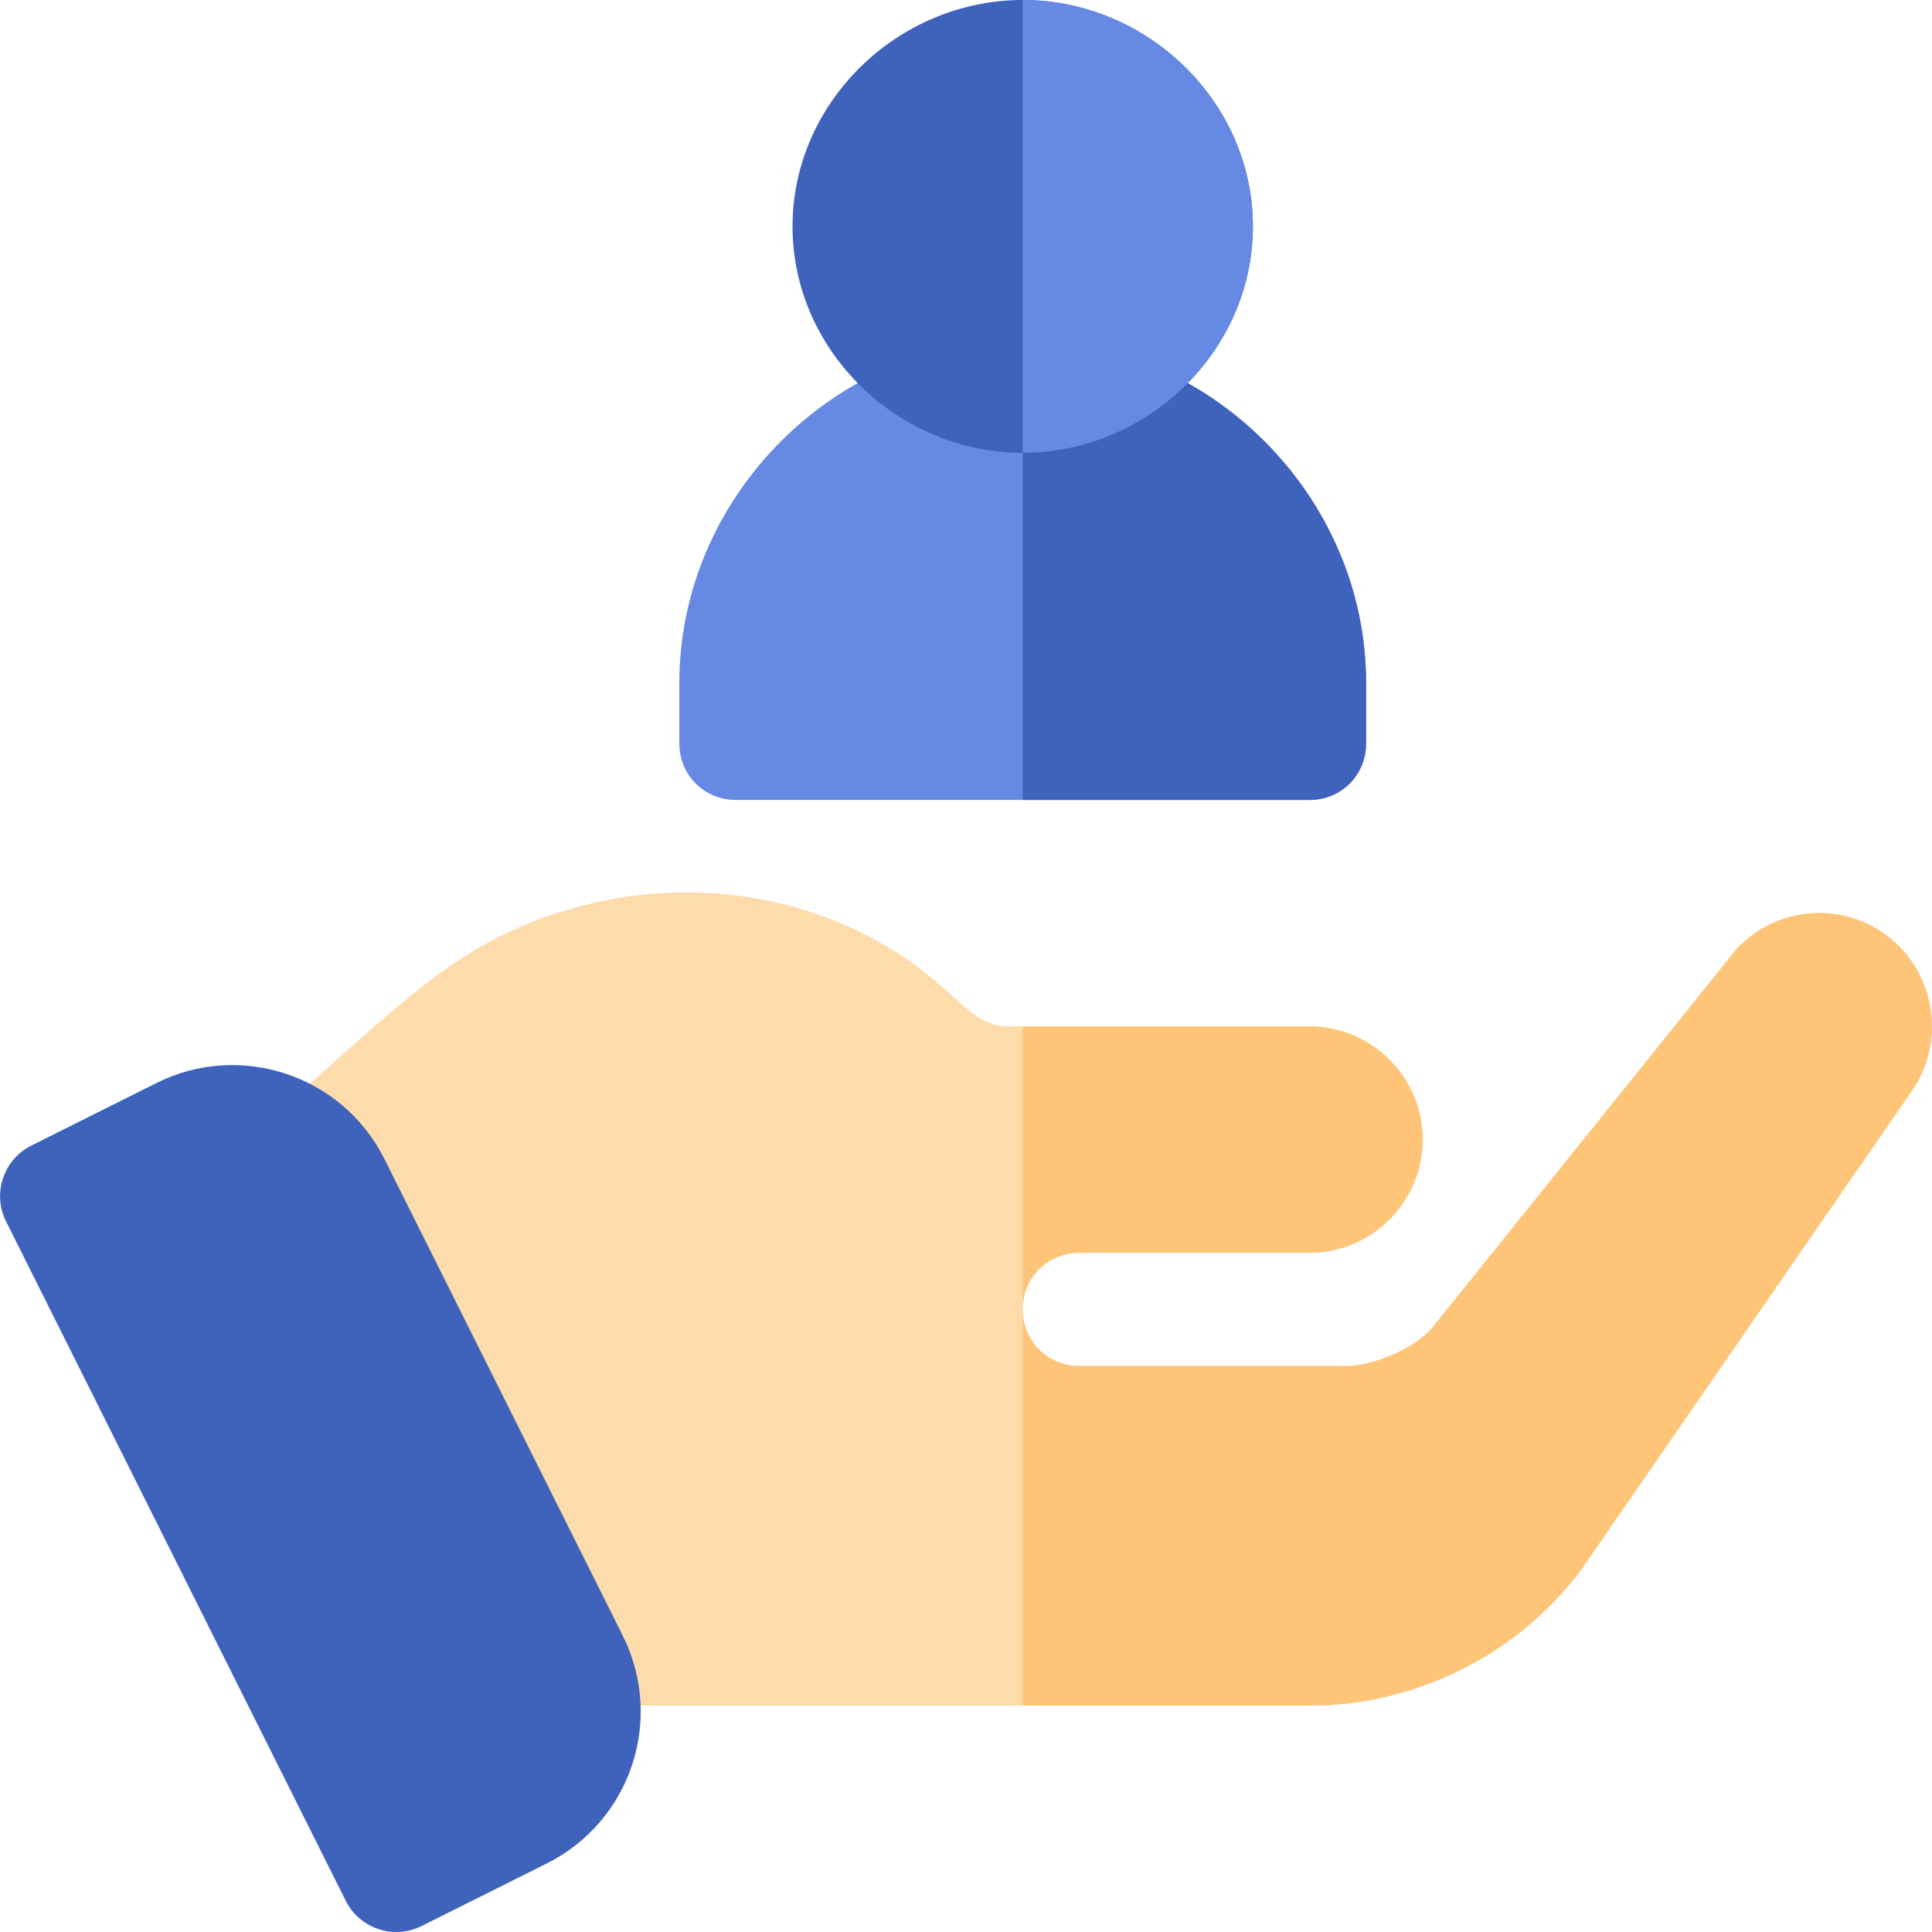 <svg width="262" height="262" viewBox="0 0 262 262" fill="none" xmlns="http://www.w3.org/2000/svg">
<path d="M258.945 148.398L214.426 212.875C205.829 224.389 192.012 231.297 177.581 231.297H46.069L38.086 150.548L46.069 143.333C57.737 133.047 65.412 125.986 80.457 122.454C98.418 118.31 116.277 123.376 128.098 134.122C131.168 136.732 133.011 139.188 136.848 139.188H138.691C174.306 139.188 142.119 139.188 177.581 139.188C186.025 139.188 192.933 146.096 192.933 154.54C192.933 162.983 186.025 169.891 177.581 169.891H146.366C142.067 169.891 138.691 173.268 138.691 177.567C138.691 181.866 142.067 185.243 146.366 185.243H182.648C185.565 185.243 191.091 183.401 194.008 180.33L235.457 128.749C240.676 123.069 249.427 122.148 255.721 126.753C262.628 131.819 264.011 141.643 258.945 148.398Z" fill="#FEDBAB"/>
<path d="M138.691 177.566V139.188C174.306 139.188 142.119 139.188 177.581 139.188C186.025 139.188 192.933 146.096 192.933 154.539C192.933 162.982 186.025 169.891 177.581 169.891H146.366C142.067 169.891 138.691 173.267 138.691 177.566Z" fill="#FEC478"/>
<path d="M258.944 148.398L214.425 212.875C205.829 224.389 192.012 231.297 177.581 231.297H138.691V177.567C138.691 181.866 142.067 185.242 146.366 185.242H182.648C185.564 185.242 191.091 183.4 194.008 180.33L235.457 128.749C240.676 123.069 249.426 122.147 255.721 126.753C262.628 131.819 264.01 141.643 258.944 148.398Z" fill="#FEC478"/>
<path d="M46.879 257.757L0.824 165.648C-1.072 161.855 0.465 157.245 4.258 155.349L21.228 146.863C32.6 141.189 46.444 145.807 52.126 157.163L84.448 221.807C90.141 233.193 85.535 247.012 74.149 252.705L57.178 261.19C53.347 263.093 48.765 261.519 46.879 257.757Z" fill="#3F62BC"/>
<path d="M138.691 46.055C113.36 46.055 92.124 67.29 92.124 92.621V100.809C92.124 105.108 95.501 108.484 99.8 108.484H177.581C181.88 108.484 185.257 105.108 185.257 100.809V92.621C185.257 67.29 164.021 46.055 138.691 46.055Z" fill="#6689E3"/>
<path d="M185.257 92.621V100.809C185.257 105.108 181.88 108.484 177.581 108.484H138.691V46.055C164.021 46.055 185.257 67.29 185.257 92.621Z" fill="#3F62BC"/>
<path d="M138.691 0C121.804 0 107.476 13.817 107.476 30.703C107.476 47.589 121.804 61.406 138.691 61.406C155.577 61.406 169.905 47.589 169.905 30.703C169.905 13.817 155.577 0 138.691 0Z" fill="#3F62BC"/>
<path d="M169.905 30.703C169.905 47.589 155.577 61.406 138.691 61.406V0C155.577 0 169.905 13.817 169.905 30.703Z" fill="#6689E3"/>
</svg>
